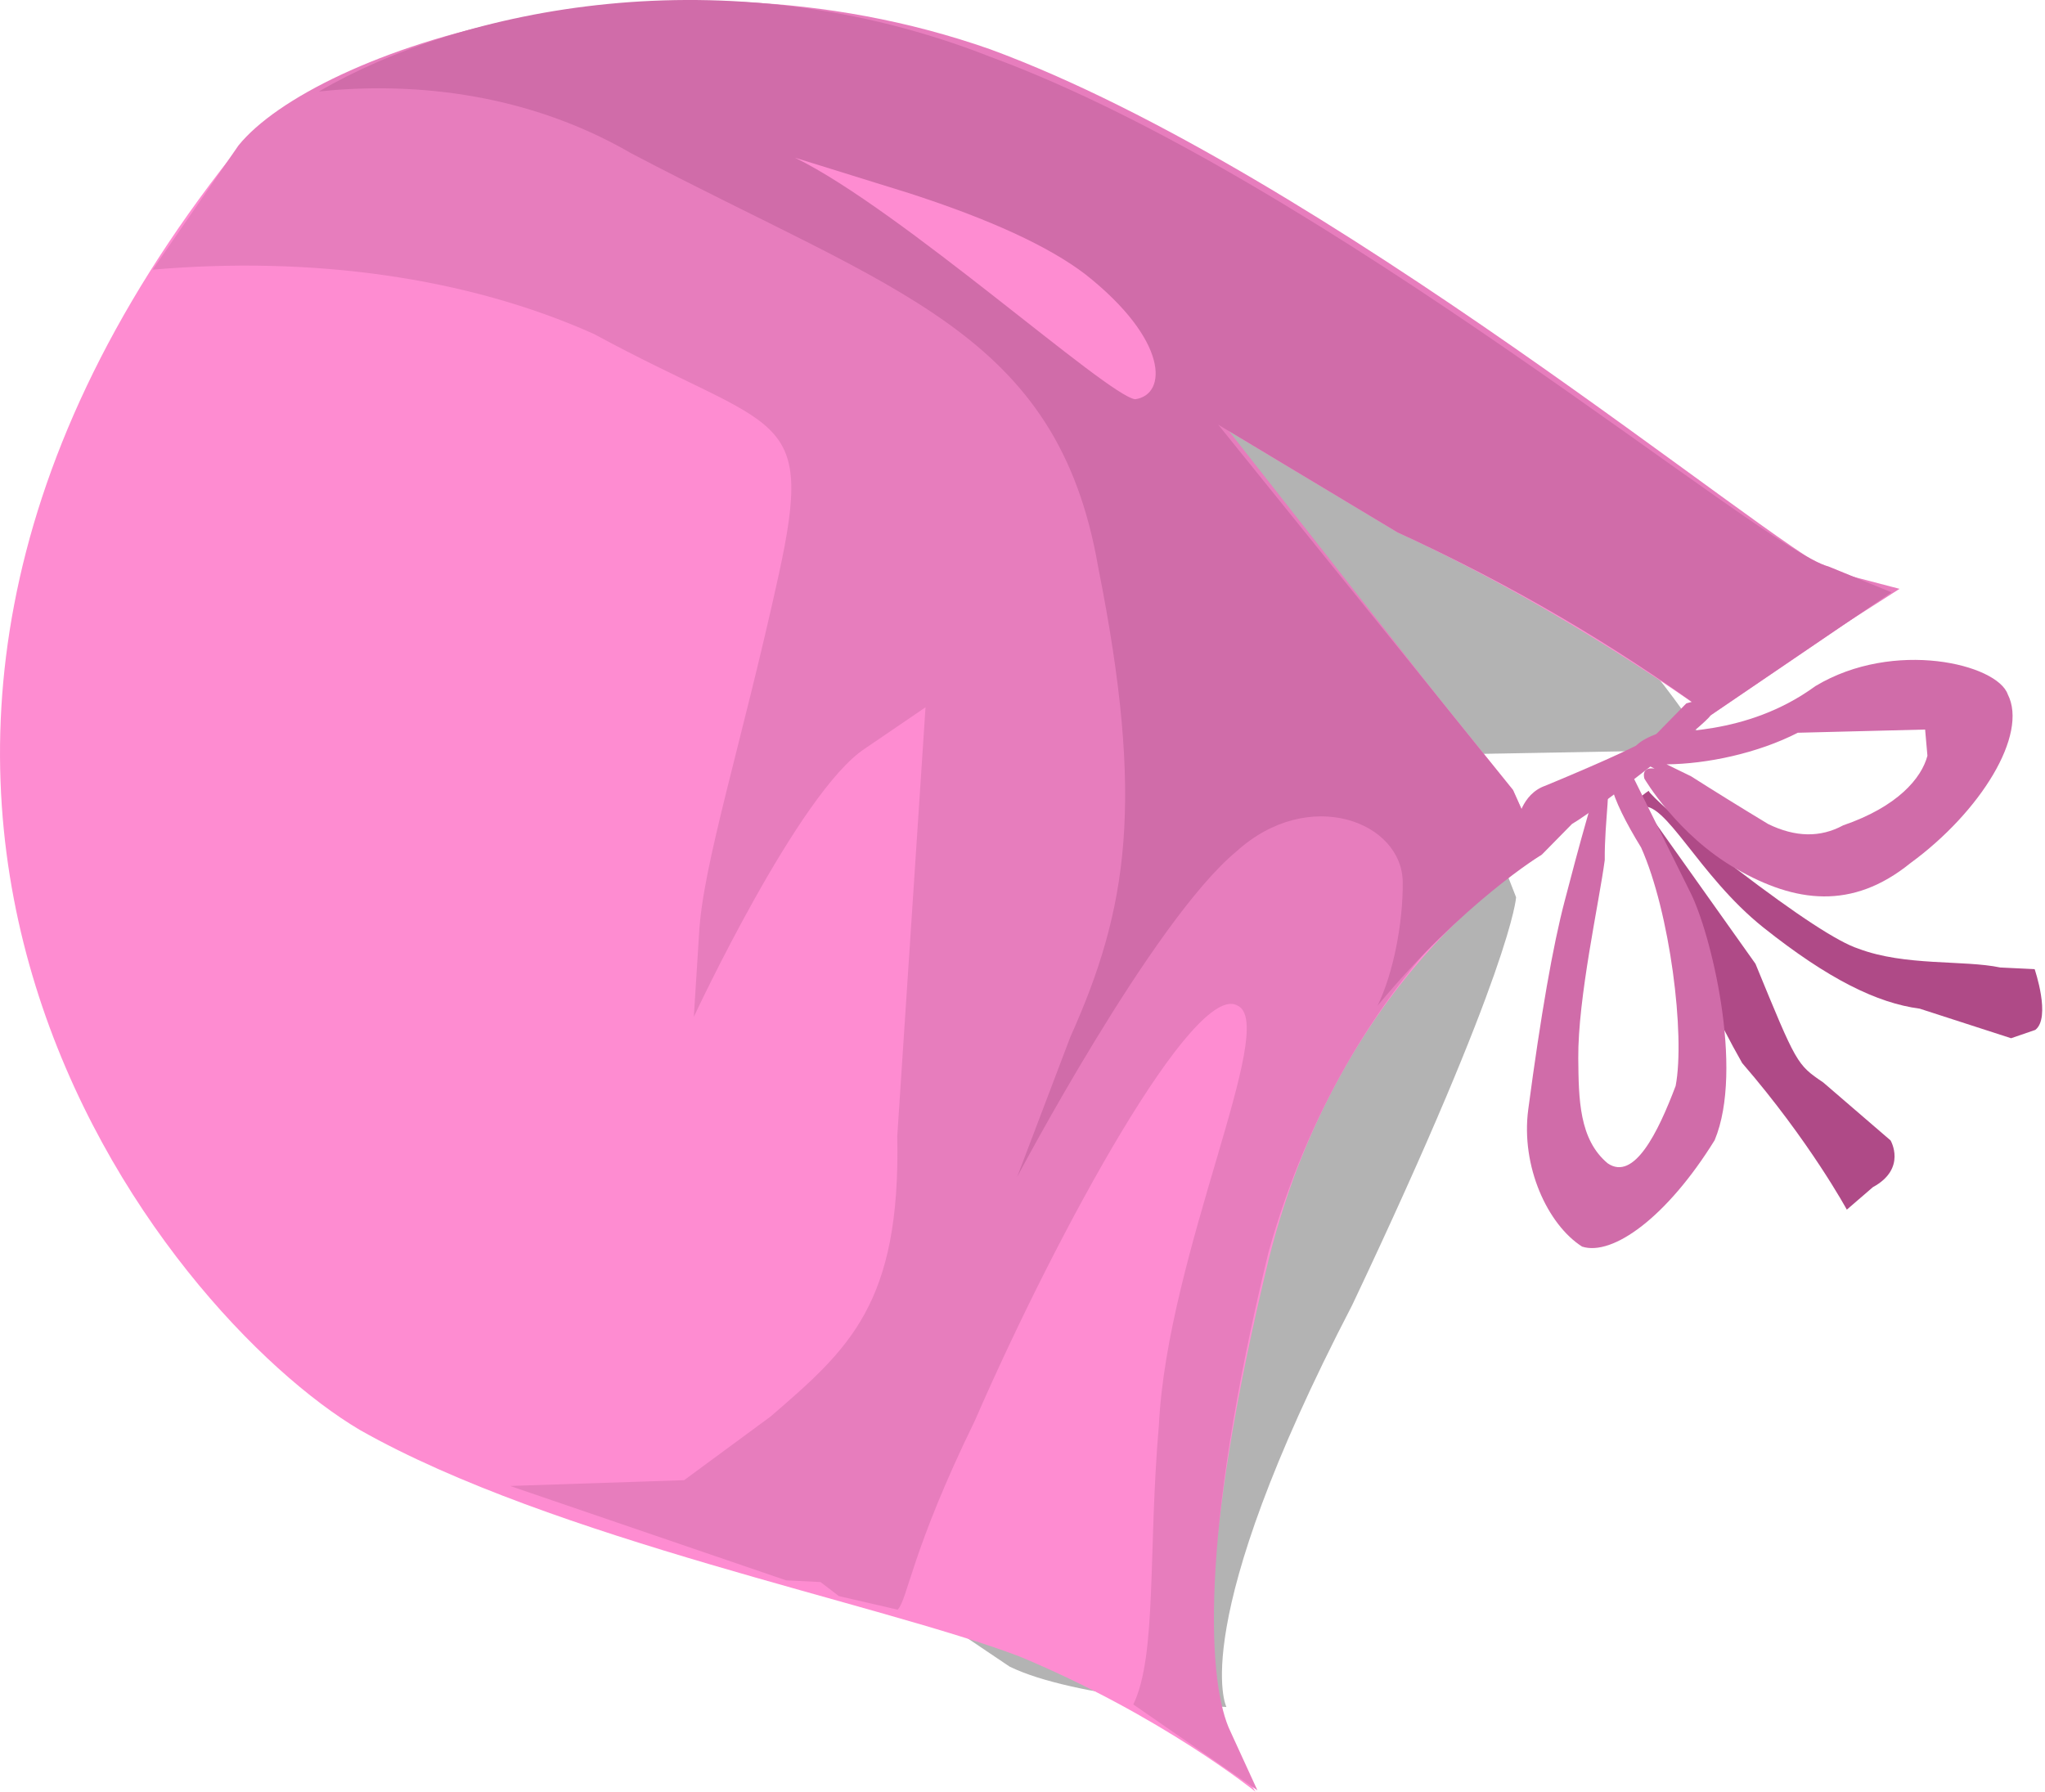 <?xml version="1.0" encoding="UTF-8" standalone="no"?>
<!-- Generator: flash2svg, http://dissentgraphics.com/tools/flash2svg -->

<svg
   xmlns:dc="http://purl.org/dc/elements/1.1/"
   xmlns:cc="http://creativecommons.org/ns#"
   xmlns:rdf="http://www.w3.org/1999/02/22-rdf-syntax-ns#"
   xmlns:svg="http://www.w3.org/2000/svg"
   xmlns="http://www.w3.org/2000/svg"
   xmlns:sodipodi="http://sodipodi.sourceforge.net/DTD/sodipodi-0.dtd"
   xmlns:inkscape="http://www.inkscape.org/namespaces/inkscape"
   id="AvatarAssets"
   image-rendering="auto"
   version="1.1"
   x="0px"
   y="0px"
   width="15.984"
   height="14.006"
   viewBox="0 0 15.984 14.006"
   inkscape:version="0.48.4 r9939"
   sodipodi:docname="AvatarAssets_backPantsLegUpperRightA011b.svg">
  <sodipodi:namedview
     pagecolor="#ffffff"
     bordercolor="#666666"
     borderopacity="1"
     objecttolerance="10"
     gridtolerance="10"
     guidetolerance="10"
     inkscape:pageopacity="0"
     inkscape:pageshadow="2"
     inkscape:window-width="640"
     inkscape:window-height="480"
     id="namedview3701"
     showgrid="false"
     fit-margin-top="0"
     fit-margin-left="0"
     fit-margin-right="0"
     fit-margin-bottom="0"
     inkscape:zoom="1.9032258"
     inkscape:cx="34.996894"
     inkscape:cy="-50.635"
     inkscape:window-x="136"
     inkscape:window-y="0"
     inkscape:window-maximized="0"
     inkscape:current-layer="AvatarAssets" />
  <defs
     id="defs3676" />
  <g
     id="backPantsLegUpperRightA011b1"
     overflow="visible"
     style="overflow:visible"
     transform="translate(2.997,2.641)">
    <g
       id="backPantsLegUpperRightA011b_0">
      <g
         id="element">
        <g
           id="drawingObject">
          <path
             id="path"
             d="M 7.571,7.563 C 8.827,4.911 8.853,4.373 8.853,4.373 L 8.685,4.96 8.853,4.373 8.416,3.255 10.36,3.22 c 0,0 -1.51,-2.547 -3.979,-2.808 C 3.928,0.198 0.009,7.097 0.009,7.097 l 4.885,3.29 c 0.508,0.249 1.695,0.316 1.695,0.316 0,0 -0.322,-0.629 0.982,-3.14 z"
             inkscape:connector-curvature="0"
             style="fill:#000000;fill-opacity:0.298" />
        </g>
        <g
           id="drawingObject1">
          <path
             id="path1"
             d="M 11.295,1.788 C 10.772,1.651 7.345,-1.242 4.743,-2.197 Q 2.934,-2.844 1.009,-2.446 -0.616,-2.099 -1.179,-1.43 c -3.906,4.939 -0.531,9.066 0.996,9.968 1.51,0.855 4.06,1.353 5.155,1.77 1.111,0.463 1.844,1.057 1.844,1.057 L 6.575,10.972 C 6.429,10.547 6.371,9.456 6.919,7.206 7.498,4.892 9.055,4.039 9.055,4.039 L 8.24,4.743 9.055,4.039 8.829,3.535 6.525,0.679 7.925,1.52 c 1.318,0.604 2.448,1.431 2.448,1.431 L 11.787,1.989 11.295,1.788 z"
             inkscape:connector-curvature="0"
             style="fill:#fe8cd1" />
        </g>
        <g
           id="drawingObject2">
          <path
             id="path2"
             d="M 1.648,-0.029 C 3.078,0.748 3.377,0.54 3.089,1.855 2.801,3.17 2.494,4.122 2.467,4.66 L 2.426,5.308 c 0,0 0.821,-1.762 1.34,-2.099 L 4.237,2.888 4.016,6.242 C 4.044,7.554 3.636,7.906 3.025,8.433 L 2.35,8.93 0.99,8.975 3.148,9.713 3.416,9.726 3.56,9.836 4.019,9.942 C 4.098,9.862 4.126,9.482 4.622,8.466 5.272,6.973 6.344,5.018 6.678,5.221 6.996,5.376 6.127,7.155 6.061,8.5 5.976,9.481 6.047,10.302 5.861,10.683 l 0.97,0.671 -0.209,-0.456 C 6.444,10.536 6.37,9.398 6.918,7.147 7.56,4.864 9.054,3.981 9.054,3.981 L 8.239,4.684 9.054,3.981 8.781,3.493 6.524,0.621 8.034,1.476 c 1.208,0.59 2.385,1.401 2.385,1.401 L 11.85,1.962 11.326,1.825 C 10.834,1.624 7.344,-1.3 4.742,-2.256 2.156,-3.164 -0.539,-2.237 -1.133,-1.504 l -0.671,0.971 c 1.233,-0.107 2.452,0.055 3.452,0.504 z"
             inkscape:connector-curvature="0"
             style="fill:#e77dbd" />
        </g>
        <g
           id="drawingObject3">
          <path
             id="path3"
             d="m 1.936,-1.443 c 2.066,1.087 3.333,1.391 3.651,3.238 0.365,1.831 0.231,2.67 -0.218,3.67 L 4.953,6.56 c 0,0 1.056,-2.002 1.715,-2.546 C 7.232,3.503 7.962,3.781 7.967,4.255 7.97,4.571 7.894,4.967 7.77,5.221 8.442,4.409 9.055,4.039 9.055,4.039 L 8.662,4.28 9.055,4.039 8.829,3.535 6.525,0.679 7.925,1.52 q 1.318,0.604 2.448,1.431 L 11.787,1.989 11.295,1.788 c -0.523,-0.137 -3.95,-3.03 -6.552,-3.985 -2.079,-0.819 -4.146,-0.372 -5.247,0.271 0.664,-0.07 1.581,-0.015 2.44,0.483 z"
             inkscape:connector-curvature="0"
             style="fill:#d06ca9" />
        </g>
        <g
           id="drawingObject4">
          <path
             id="path4"
             d="M 3.217,-1.408 C 4.043,-1.005 5.654,0.45 5.875,0.48 6.128,0.446 6.14,0.019 5.486,-0.497 Q 5.056,-0.825 4.105,-1.132 L 3.217,-1.408 z"
             inkscape:connector-curvature="0"
             style="fill:#fe8cd1" />
        </g>
        <g
           id="drawingObject5">
          <path
             id="path5"
             d="m 10.373,2.951 c 0.093,-0.19 -0.19,-0.093 -0.19,-0.093 L 10.341,2.857 10.183,2.858 9.948,3.098 Q 9.822,3.194 9.082,3.501 C 8.893,3.566 8.863,3.788 8.863,3.788 L 9.055,4.039 9.29,3.8 C 9.511,3.671 10.342,3.015 10.373,2.951 z"
             inkscape:connector-curvature="0"
             style="fill:#d06ca9" />
        </g>
        <g
           id="drawingObject6">
          <path
             id="path6"
             d="m 9.698,3.448 c -0.127,-0.062 0.132,0.536 0.324,0.787 0.097,0.284 0.196,0.726 0.598,1.434 0.528,0.611 0.818,1.146 0.818,1.146 L 11.642,6.639 C 11.909,6.494 11.78,6.274 11.78,6.274 L 11.766,6.385 11.78,6.274 11.254,5.821 C 11.047,5.68 11.047,5.68 10.724,4.893 L 9.698,3.448 z"
             inkscape:connector-curvature="0"
             style="fill:#af4a87" />
        </g>
        <g
           id="drawingObject7">
          <path
             id="path7"
             d="m 9.889,3.541 c 0,0 -0.173,0.112 -0.062,0.127 0.189,-0.065 0.448,0.533 0.957,0.94 0.51,0.406 0.891,0.592 1.224,0.636 L 12.722,5.475 12.911,5.41 C 13.036,5.314 12.906,4.935 12.906,4.935 L 12.987,5.172 12.906,4.935 12.637,4.922 C 12.352,4.862 11.894,4.913 11.529,4.775 Q 11.291,4.698 10.574,4.151 9.905,3.588 9.889,3.541 z"
             inkscape:connector-curvature="0"
             style="fill:#af4a87" />
        </g>
        <g
           id="drawingObject8">
          <path
             id="path8"
             d="M 9.555,3.339 C 9.508,3.355 9.324,4.052 9.233,4.401 Q 9.095,4.924 8.948,6.032 C 8.889,6.476 9.099,6.932 9.369,7.104 9.607,7.18 10.031,6.876 10.405,6.272 10.637,5.716 10.374,4.643 10.212,4.329 L 9.697,3.29 C 9.491,3.308 9.589,3.591 9.83,3.984 10.056,4.488 10.176,5.452 10.1,5.848 9.962,6.213 9.775,6.594 9.569,6.453 9.345,6.266 9.342,5.95 9.339,5.633 9.335,5.159 9.502,4.414 9.546,4.082 9.543,3.766 9.604,3.481 9.555,3.339 z"
             inkscape:connector-curvature="0"
             style="fill:#d06ca9" />
        </g>
        <g
           id="drawingObject9">
          <path
             id="path9"
             d="M 9.853,3.13 9.948,3.098 c 0,0 -0.284,0.097 -0.141,0.207 L 9.935,3.367 C 9.824,3.352 9.856,3.446 9.856,3.446 L 10.001,3.714 9.856,3.446 c 0,0 0.257,0.441 0.718,0.705 0.461,0.265 0.905,0.324 1.36,-0.044 0.549,-0.401 0.923,-1.005 0.762,-1.32 C 12.615,2.551 11.807,2.353 11.193,2.722 10.644,3.123 10.042,3.065 9.948,3.098 m 1.461,0.713 Q 11.142,3.956 10.824,3.801 10.49,3.599 10.22,3.427 L 10.029,3.334 C 10.345,3.331 10.74,3.248 11.055,3.087 l 0.995,-0.025 0.018,0.205 c -0.046,0.175 -0.233,0.398 -0.659,0.544 z"
             inkscape:connector-curvature="0"
             style="fill:#d06ca9" />
        </g>
      </g>
    </g>
  </g>
</svg>
